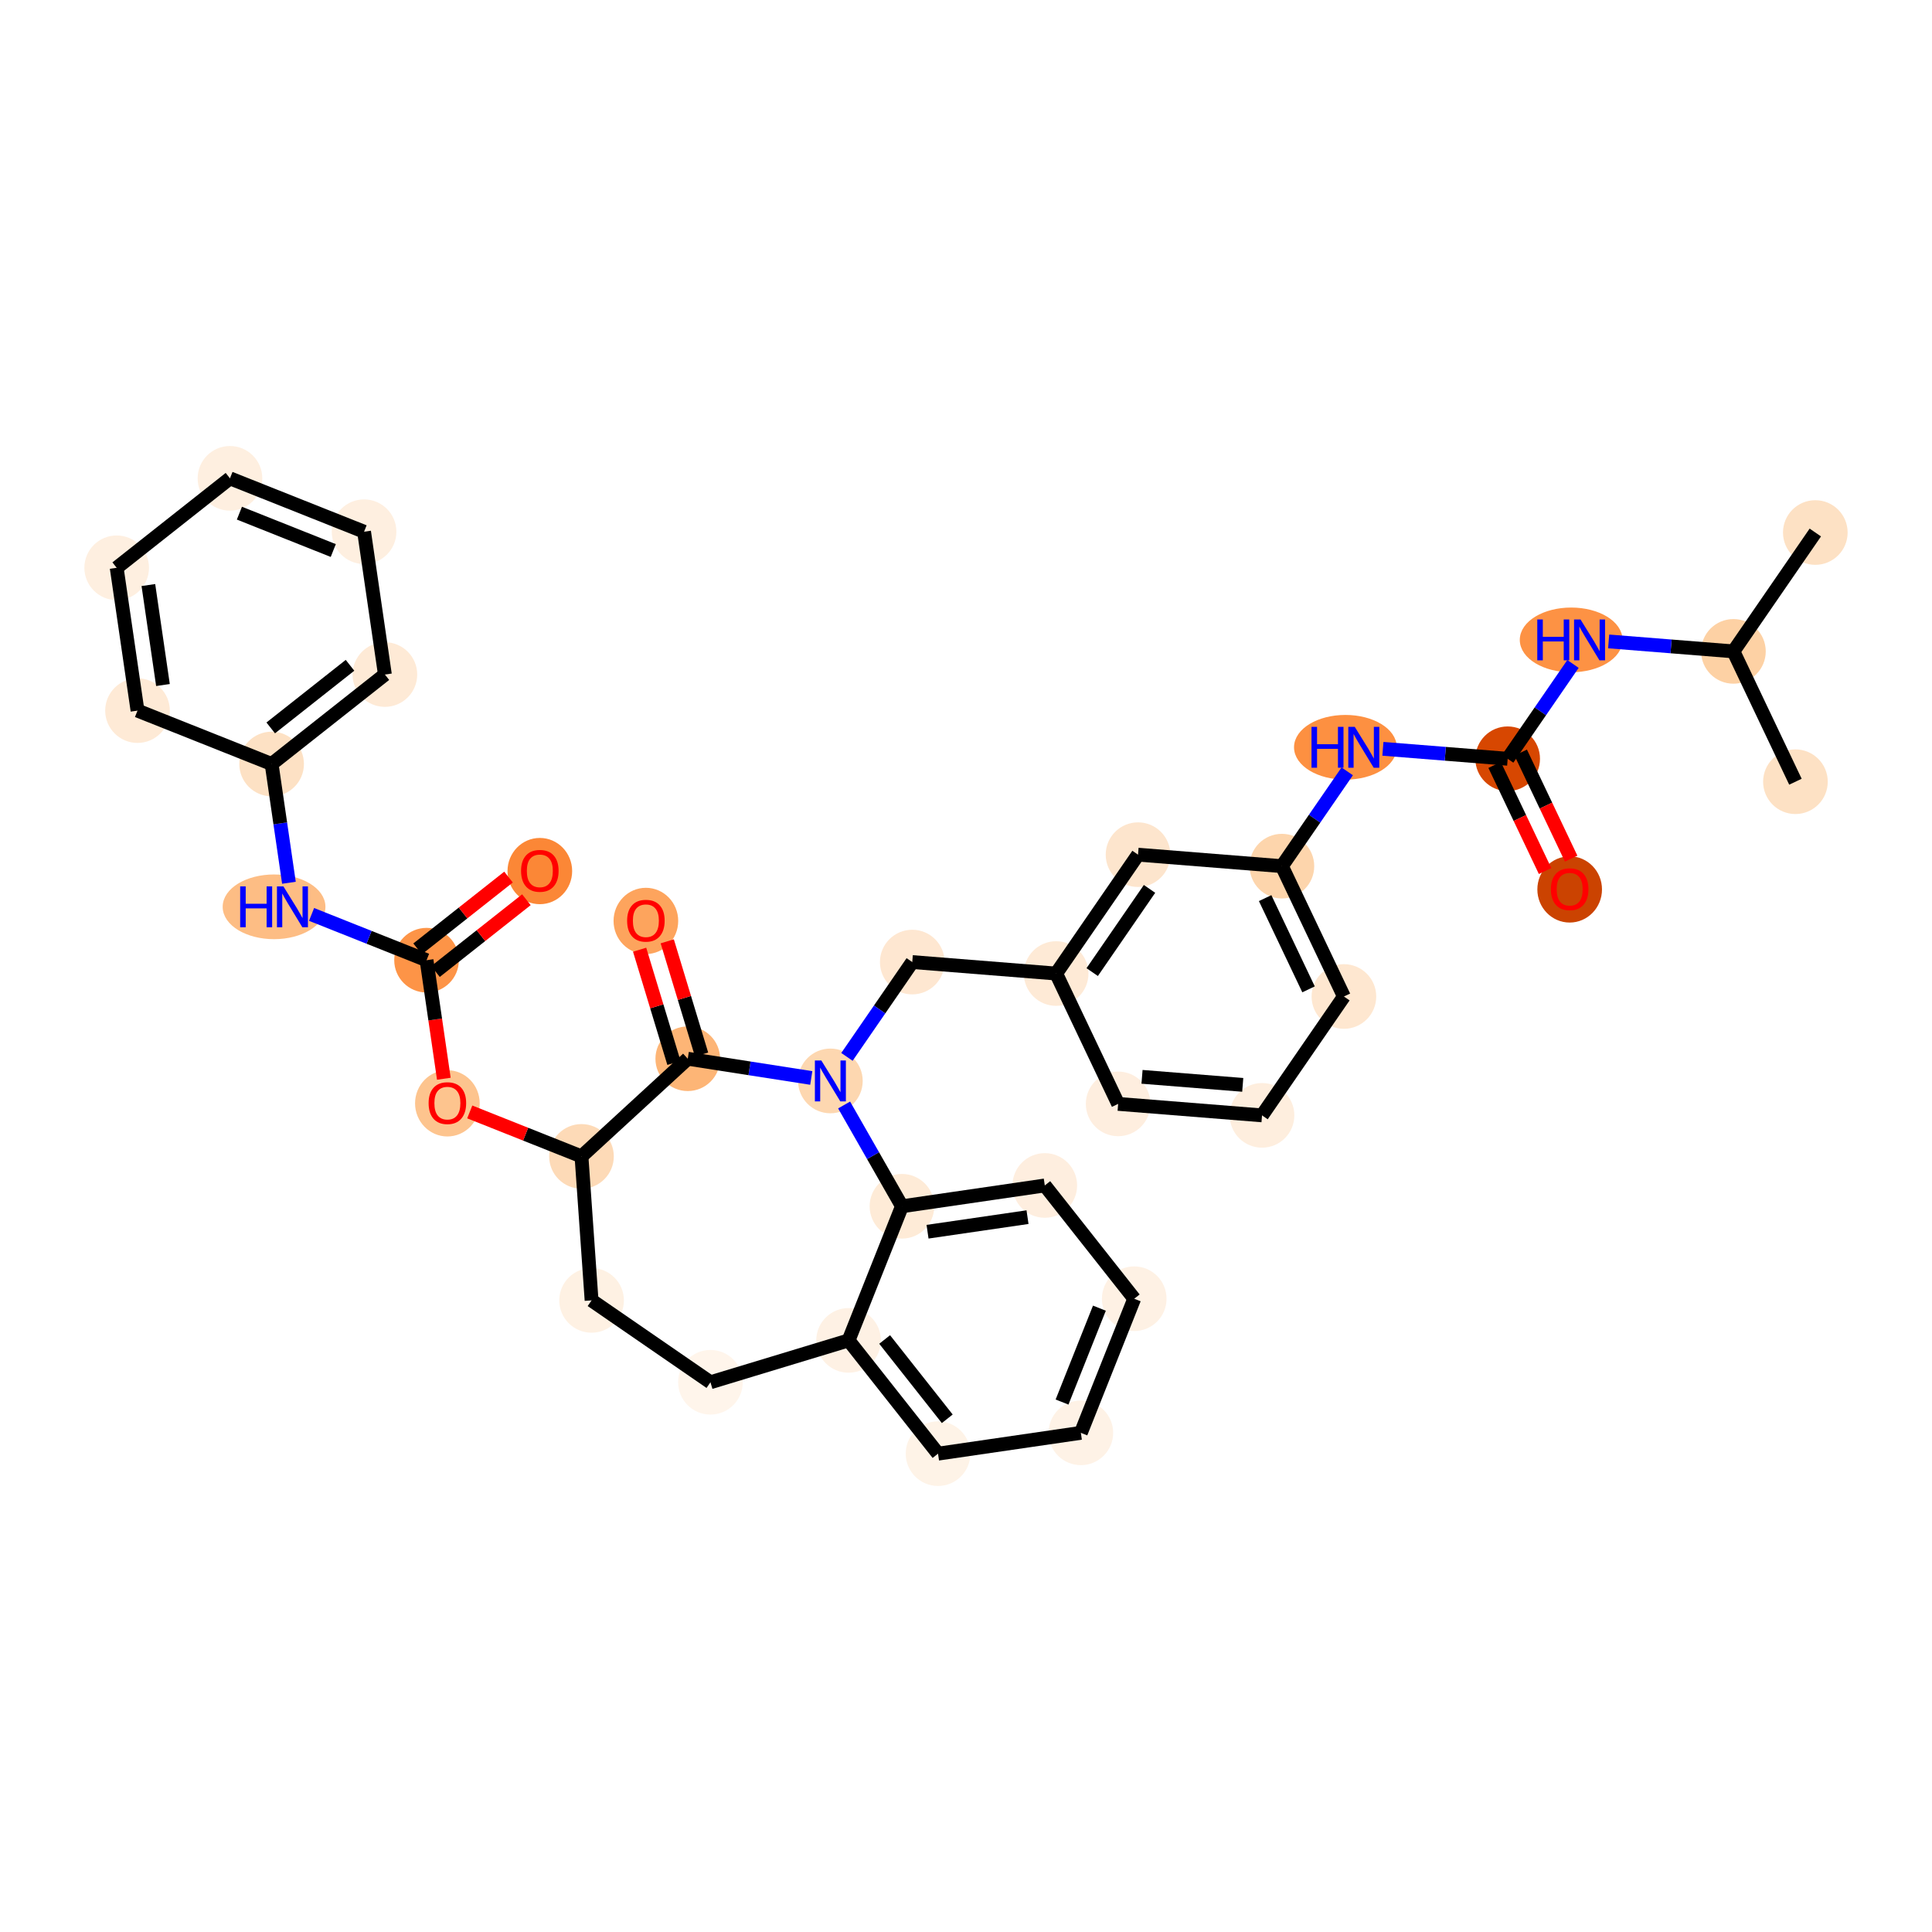 <?xml version='1.0' encoding='iso-8859-1'?>
<svg version='1.1' baseProfile='full'
              xmlns='http://www.w3.org/2000/svg'
                      xmlns:rdkit='http://www.rdkit.org/xml'
                      xmlns:xlink='http://www.w3.org/1999/xlink'
                  xml:space='preserve'
width='280px' height='280px' viewBox='0 0 280 280'>
<!-- END OF HEADER -->
<rect style='opacity:1.0;fill:#FFFFFF;stroke:none' width='280' height='280' x='0' y='0'> </rect>
<ellipse cx='263.089' cy='77.176' rx='4.184' ry='4.184'  style='fill:#FDE1C4;fill-rule:evenodd;stroke:#FDE1C4;stroke-width:1.0px;stroke-linecap:butt;stroke-linejoin:miter;stroke-opacity:1' />
<ellipse cx='251.222' cy='94.403' rx='4.184' ry='4.184'  style='fill:#FDD1A4;fill-rule:evenodd;stroke:#FDD1A4;stroke-width:1.0px;stroke-linecap:butt;stroke-linejoin:miter;stroke-opacity:1' />
<ellipse cx='260.208' cy='113.293' rx='4.184' ry='4.184'  style='fill:#FDE1C4;fill-rule:evenodd;stroke:#FDE1C4;stroke-width:1.0px;stroke-linecap:butt;stroke-linejoin:miter;stroke-opacity:1' />
<ellipse cx='227.705' cy='92.739' rx='6.946' ry='4.189'  style='fill:#FD9244;fill-rule:evenodd;stroke:#FD9244;stroke-width:1.0px;stroke-linecap:butt;stroke-linejoin:miter;stroke-opacity:1' />
<ellipse cx='218.503' cy='109.966' rx='4.184' ry='4.184'  style='fill:#D74701;fill-rule:evenodd;stroke:#D74701;stroke-width:1.0px;stroke-linecap:butt;stroke-linejoin:miter;stroke-opacity:1' />
<ellipse cx='227.489' cy='128.903' rx='4.184' ry='4.301'  style='fill:#CB4301;fill-rule:evenodd;stroke:#CB4301;stroke-width:1.0px;stroke-linecap:butt;stroke-linejoin:miter;stroke-opacity:1' />
<ellipse cx='194.986' cy='108.303' rx='6.946' ry='4.189'  style='fill:#FD9041;fill-rule:evenodd;stroke:#FD9041;stroke-width:1.0px;stroke-linecap:butt;stroke-linejoin:miter;stroke-opacity:1' />
<ellipse cx='185.784' cy='125.53' rx='4.184' ry='4.184'  style='fill:#FDD5AC;fill-rule:evenodd;stroke:#FDD5AC;stroke-width:1.0px;stroke-linecap:butt;stroke-linejoin:miter;stroke-opacity:1' />
<ellipse cx='194.77' cy='144.42' rx='4.184' ry='4.184'  style='fill:#FEE7D0;fill-rule:evenodd;stroke:#FEE7D0;stroke-width:1.0px;stroke-linecap:butt;stroke-linejoin:miter;stroke-opacity:1' />
<ellipse cx='182.903' cy='161.647' rx='4.184' ry='4.184'  style='fill:#FEEEDE;fill-rule:evenodd;stroke:#FEEEDE;stroke-width:1.0px;stroke-linecap:butt;stroke-linejoin:miter;stroke-opacity:1' />
<ellipse cx='162.05' cy='159.984' rx='4.184' ry='4.184'  style='fill:#FEEEDF;fill-rule:evenodd;stroke:#FEEEDF;stroke-width:1.0px;stroke-linecap:butt;stroke-linejoin:miter;stroke-opacity:1' />
<ellipse cx='153.065' cy='141.093' rx='4.184' ry='4.184'  style='fill:#FEEAD6;fill-rule:evenodd;stroke:#FEEAD6;stroke-width:1.0px;stroke-linecap:butt;stroke-linejoin:miter;stroke-opacity:1' />
<ellipse cx='132.212' cy='139.43' rx='4.184' ry='4.184'  style='fill:#FEE7D1;fill-rule:evenodd;stroke:#FEE7D1;stroke-width:1.0px;stroke-linecap:butt;stroke-linejoin:miter;stroke-opacity:1' />
<ellipse cx='120.346' cy='156.657' rx='4.184' ry='4.189'  style='fill:#FDD7B0;fill-rule:evenodd;stroke:#FDD7B0;stroke-width:1.0px;stroke-linecap:butt;stroke-linejoin:miter;stroke-opacity:1' />
<ellipse cx='99.676' cy='153.44' rx='4.184' ry='4.184'  style='fill:#FDB576;fill-rule:evenodd;stroke:#FDB576;stroke-width:1.0px;stroke-linecap:butt;stroke-linejoin:miter;stroke-opacity:1' />
<ellipse cx='93.606' cy='133.467' rx='4.184' ry='4.301'  style='fill:#FDA45D;fill-rule:evenodd;stroke:#FDA45D;stroke-width:1.0px;stroke-linecap:butt;stroke-linejoin:miter;stroke-opacity:1' />
<ellipse cx='84.273' cy='167.594' rx='4.184' ry='4.184'  style='fill:#FDDAB7;fill-rule:evenodd;stroke:#FDDAB7;stroke-width:1.0px;stroke-linecap:butt;stroke-linejoin:miter;stroke-opacity:1' />
<ellipse cx='64.838' cy='159.905' rx='4.184' ry='4.301'  style='fill:#FDC48E;fill-rule:evenodd;stroke:#FDC48E;stroke-width:1.0px;stroke-linecap:butt;stroke-linejoin:miter;stroke-opacity:1' />
<ellipse cx='61.819' cy='139.159' rx='4.184' ry='4.184'  style='fill:#FD9447;fill-rule:evenodd;stroke:#FD9447;stroke-width:1.0px;stroke-linecap:butt;stroke-linejoin:miter;stroke-opacity:1' />
<ellipse cx='78.237' cy='126.241' rx='4.184' ry='4.301'  style='fill:#FB8736;fill-rule:evenodd;stroke:#FB8736;stroke-width:1.0px;stroke-linecap:butt;stroke-linejoin:miter;stroke-opacity:1' />
<ellipse cx='39.718' cy='131.423' rx='6.946' ry='4.189'  style='fill:#FDBD84;fill-rule:evenodd;stroke:#FDBD84;stroke-width:1.0px;stroke-linecap:butt;stroke-linejoin:miter;stroke-opacity:1' />
<ellipse cx='39.365' cy='110.723' rx='4.184' ry='4.184'  style='fill:#FDE1C4;fill-rule:evenodd;stroke:#FDE1C4;stroke-width:1.0px;stroke-linecap:butt;stroke-linejoin:miter;stroke-opacity:1' />
<ellipse cx='55.782' cy='97.76' rx='4.184' ry='4.184'  style='fill:#FEEAD6;fill-rule:evenodd;stroke:#FEEAD6;stroke-width:1.0px;stroke-linecap:butt;stroke-linejoin:miter;stroke-opacity:1' />
<ellipse cx='52.764' cy='77.06' rx='4.184' ry='4.184'  style='fill:#FEEFE0;fill-rule:evenodd;stroke:#FEEFE0;stroke-width:1.0px;stroke-linecap:butt;stroke-linejoin:miter;stroke-opacity:1' />
<ellipse cx='33.328' cy='69.324' rx='4.184' ry='4.184'  style='fill:#FEEFE0;fill-rule:evenodd;stroke:#FEEFE0;stroke-width:1.0px;stroke-linecap:butt;stroke-linejoin:miter;stroke-opacity:1' />
<ellipse cx='16.911' cy='82.288' rx='4.184' ry='4.184'  style='fill:#FEEFE0;fill-rule:evenodd;stroke:#FEEFE0;stroke-width:1.0px;stroke-linecap:butt;stroke-linejoin:miter;stroke-opacity:1' />
<ellipse cx='19.929' cy='102.987' rx='4.184' ry='4.184'  style='fill:#FEEAD6;fill-rule:evenodd;stroke:#FEEAD6;stroke-width:1.0px;stroke-linecap:butt;stroke-linejoin:miter;stroke-opacity:1' />
<ellipse cx='85.736' cy='188.462' rx='4.184' ry='4.184'  style='fill:#FEF1E3;fill-rule:evenodd;stroke:#FEF1E3;stroke-width:1.0px;stroke-linecap:butt;stroke-linejoin:miter;stroke-opacity:1' />
<ellipse cx='102.963' cy='200.329' rx='4.184' ry='4.184'  style='fill:#FFF5EB;fill-rule:evenodd;stroke:#FFF5EB;stroke-width:1.0px;stroke-linecap:butt;stroke-linejoin:miter;stroke-opacity:1' />
<ellipse cx='122.982' cy='194.259' rx='4.184' ry='4.184'  style='fill:#FEF1E4;fill-rule:evenodd;stroke:#FEF1E4;stroke-width:1.0px;stroke-linecap:butt;stroke-linejoin:miter;stroke-opacity:1' />
<ellipse cx='135.946' cy='210.676' rx='4.184' ry='4.184'  style='fill:#FEF3E7;fill-rule:evenodd;stroke:#FEF3E7;stroke-width:1.0px;stroke-linecap:butt;stroke-linejoin:miter;stroke-opacity:1' />
<ellipse cx='156.646' cy='207.658' rx='4.184' ry='4.184'  style='fill:#FEF2E6;fill-rule:evenodd;stroke:#FEF2E6;stroke-width:1.0px;stroke-linecap:butt;stroke-linejoin:miter;stroke-opacity:1' />
<ellipse cx='164.381' cy='188.222' rx='4.184' ry='4.184'  style='fill:#FEF1E4;fill-rule:evenodd;stroke:#FEF1E4;stroke-width:1.0px;stroke-linecap:butt;stroke-linejoin:miter;stroke-opacity:1' />
<ellipse cx='151.418' cy='171.805' rx='4.184' ry='4.184'  style='fill:#FEEEDF;fill-rule:evenodd;stroke:#FEEEDF;stroke-width:1.0px;stroke-linecap:butt;stroke-linejoin:miter;stroke-opacity:1' />
<ellipse cx='130.718' cy='174.823' rx='4.184' ry='4.184'  style='fill:#FEEBD7;fill-rule:evenodd;stroke:#FEEBD7;stroke-width:1.0px;stroke-linecap:butt;stroke-linejoin:miter;stroke-opacity:1' />
<ellipse cx='164.932' cy='123.866' rx='4.184' ry='4.184'  style='fill:#FDE5CD;fill-rule:evenodd;stroke:#FDE5CD;stroke-width:1.0px;stroke-linecap:butt;stroke-linejoin:miter;stroke-opacity:1' />
<path class='bond-0 atom-0 atom-1' d='M 263.089,77.176 L 251.222,94.403' style='fill:none;fill-rule:evenodd;stroke:#000000;stroke-width:2.0px;stroke-linecap:butt;stroke-linejoin:miter;stroke-opacity:1' />
<path class='bond-1 atom-1 atom-2' d='M 251.222,94.403 L 260.208,113.293' style='fill:none;fill-rule:evenodd;stroke:#000000;stroke-width:2.0px;stroke-linecap:butt;stroke-linejoin:miter;stroke-opacity:1' />
<path class='bond-2 atom-1 atom-3' d='M 251.222,94.403 L 242.181,93.681' style='fill:none;fill-rule:evenodd;stroke:#000000;stroke-width:2.0px;stroke-linecap:butt;stroke-linejoin:miter;stroke-opacity:1' />
<path class='bond-2 atom-1 atom-3' d='M 242.181,93.681 L 233.139,92.96' style='fill:none;fill-rule:evenodd;stroke:#0000FF;stroke-width:2.0px;stroke-linecap:butt;stroke-linejoin:miter;stroke-opacity:1' />
<path class='bond-3 atom-3 atom-4' d='M 227.969,96.224 L 223.236,103.095' style='fill:none;fill-rule:evenodd;stroke:#0000FF;stroke-width:2.0px;stroke-linecap:butt;stroke-linejoin:miter;stroke-opacity:1' />
<path class='bond-3 atom-3 atom-4' d='M 223.236,103.095 L 218.503,109.966' style='fill:none;fill-rule:evenodd;stroke:#000000;stroke-width:2.0px;stroke-linecap:butt;stroke-linejoin:miter;stroke-opacity:1' />
<path class='bond-4 atom-4 atom-5' d='M 216.614,110.865 L 220.27,118.551' style='fill:none;fill-rule:evenodd;stroke:#000000;stroke-width:2.0px;stroke-linecap:butt;stroke-linejoin:miter;stroke-opacity:1' />
<path class='bond-4 atom-4 atom-5' d='M 220.27,118.551 L 223.926,126.237' style='fill:none;fill-rule:evenodd;stroke:#FF0000;stroke-width:2.0px;stroke-linecap:butt;stroke-linejoin:miter;stroke-opacity:1' />
<path class='bond-4 atom-4 atom-5' d='M 220.392,109.068 L 224.048,116.754' style='fill:none;fill-rule:evenodd;stroke:#000000;stroke-width:2.0px;stroke-linecap:butt;stroke-linejoin:miter;stroke-opacity:1' />
<path class='bond-4 atom-4 atom-5' d='M 224.048,116.754 L 227.704,124.44' style='fill:none;fill-rule:evenodd;stroke:#FF0000;stroke-width:2.0px;stroke-linecap:butt;stroke-linejoin:miter;stroke-opacity:1' />
<path class='bond-5 atom-4 atom-6' d='M 218.503,109.966 L 209.462,109.245' style='fill:none;fill-rule:evenodd;stroke:#000000;stroke-width:2.0px;stroke-linecap:butt;stroke-linejoin:miter;stroke-opacity:1' />
<path class='bond-5 atom-4 atom-6' d='M 209.462,109.245 L 200.42,108.524' style='fill:none;fill-rule:evenodd;stroke:#0000FF;stroke-width:2.0px;stroke-linecap:butt;stroke-linejoin:miter;stroke-opacity:1' />
<path class='bond-6 atom-6 atom-7' d='M 195.25,111.788 L 190.517,118.659' style='fill:none;fill-rule:evenodd;stroke:#0000FF;stroke-width:2.0px;stroke-linecap:butt;stroke-linejoin:miter;stroke-opacity:1' />
<path class='bond-6 atom-6 atom-7' d='M 190.517,118.659 L 185.784,125.53' style='fill:none;fill-rule:evenodd;stroke:#000000;stroke-width:2.0px;stroke-linecap:butt;stroke-linejoin:miter;stroke-opacity:1' />
<path class='bond-7 atom-7 atom-8' d='M 185.784,125.53 L 194.77,144.42' style='fill:none;fill-rule:evenodd;stroke:#000000;stroke-width:2.0px;stroke-linecap:butt;stroke-linejoin:miter;stroke-opacity:1' />
<path class='bond-7 atom-7 atom-8' d='M 183.354,130.161 L 189.644,143.384' style='fill:none;fill-rule:evenodd;stroke:#000000;stroke-width:2.0px;stroke-linecap:butt;stroke-linejoin:miter;stroke-opacity:1' />
<path class='bond-35 atom-35 atom-7' d='M 164.932,123.866 L 185.784,125.53' style='fill:none;fill-rule:evenodd;stroke:#000000;stroke-width:2.0px;stroke-linecap:butt;stroke-linejoin:miter;stroke-opacity:1' />
<path class='bond-8 atom-8 atom-9' d='M 194.77,144.42 L 182.903,161.647' style='fill:none;fill-rule:evenodd;stroke:#000000;stroke-width:2.0px;stroke-linecap:butt;stroke-linejoin:miter;stroke-opacity:1' />
<path class='bond-9 atom-9 atom-10' d='M 182.903,161.647 L 162.05,159.984' style='fill:none;fill-rule:evenodd;stroke:#000000;stroke-width:2.0px;stroke-linecap:butt;stroke-linejoin:miter;stroke-opacity:1' />
<path class='bond-9 atom-9 atom-10' d='M 180.108,157.227 L 165.511,156.063' style='fill:none;fill-rule:evenodd;stroke:#000000;stroke-width:2.0px;stroke-linecap:butt;stroke-linejoin:miter;stroke-opacity:1' />
<path class='bond-10 atom-10 atom-11' d='M 162.05,159.984 L 153.065,141.093' style='fill:none;fill-rule:evenodd;stroke:#000000;stroke-width:2.0px;stroke-linecap:butt;stroke-linejoin:miter;stroke-opacity:1' />
<path class='bond-11 atom-11 atom-12' d='M 153.065,141.093 L 132.212,139.43' style='fill:none;fill-rule:evenodd;stroke:#000000;stroke-width:2.0px;stroke-linecap:butt;stroke-linejoin:miter;stroke-opacity:1' />
<path class='bond-34 atom-11 atom-35' d='M 153.065,141.093 L 164.932,123.866' style='fill:none;fill-rule:evenodd;stroke:#000000;stroke-width:2.0px;stroke-linecap:butt;stroke-linejoin:miter;stroke-opacity:1' />
<path class='bond-34 atom-11 atom-35' d='M 158.29,140.883 L 166.597,128.824' style='fill:none;fill-rule:evenodd;stroke:#000000;stroke-width:2.0px;stroke-linecap:butt;stroke-linejoin:miter;stroke-opacity:1' />
<path class='bond-12 atom-12 atom-13' d='M 132.212,139.43 L 127.479,146.301' style='fill:none;fill-rule:evenodd;stroke:#000000;stroke-width:2.0px;stroke-linecap:butt;stroke-linejoin:miter;stroke-opacity:1' />
<path class='bond-12 atom-12 atom-13' d='M 127.479,146.301 L 122.746,153.172' style='fill:none;fill-rule:evenodd;stroke:#0000FF;stroke-width:2.0px;stroke-linecap:butt;stroke-linejoin:miter;stroke-opacity:1' />
<path class='bond-13 atom-13 atom-14' d='M 117.576,156.226 L 108.626,154.833' style='fill:none;fill-rule:evenodd;stroke:#0000FF;stroke-width:2.0px;stroke-linecap:butt;stroke-linejoin:miter;stroke-opacity:1' />
<path class='bond-13 atom-13 atom-14' d='M 108.626,154.833 L 99.676,153.44' style='fill:none;fill-rule:evenodd;stroke:#000000;stroke-width:2.0px;stroke-linecap:butt;stroke-linejoin:miter;stroke-opacity:1' />
<path class='bond-36 atom-34 atom-13' d='M 130.718,174.823 L 126.527,167.483' style='fill:none;fill-rule:evenodd;stroke:#000000;stroke-width:2.0px;stroke-linecap:butt;stroke-linejoin:miter;stroke-opacity:1' />
<path class='bond-36 atom-34 atom-13' d='M 126.527,167.483 L 122.335,160.142' style='fill:none;fill-rule:evenodd;stroke:#0000FF;stroke-width:2.0px;stroke-linecap:butt;stroke-linejoin:miter;stroke-opacity:1' />
<path class='bond-14 atom-14 atom-15' d='M 101.678,152.833 L 99.19,144.629' style='fill:none;fill-rule:evenodd;stroke:#000000;stroke-width:2.0px;stroke-linecap:butt;stroke-linejoin:miter;stroke-opacity:1' />
<path class='bond-14 atom-14 atom-15' d='M 99.19,144.629 L 96.703,136.425' style='fill:none;fill-rule:evenodd;stroke:#FF0000;stroke-width:2.0px;stroke-linecap:butt;stroke-linejoin:miter;stroke-opacity:1' />
<path class='bond-14 atom-14 atom-15' d='M 97.674,154.047 L 95.186,145.843' style='fill:none;fill-rule:evenodd;stroke:#000000;stroke-width:2.0px;stroke-linecap:butt;stroke-linejoin:miter;stroke-opacity:1' />
<path class='bond-14 atom-14 atom-15' d='M 95.186,145.843 L 92.699,137.639' style='fill:none;fill-rule:evenodd;stroke:#FF0000;stroke-width:2.0px;stroke-linecap:butt;stroke-linejoin:miter;stroke-opacity:1' />
<path class='bond-15 atom-14 atom-16' d='M 99.676,153.44 L 84.273,167.594' style='fill:none;fill-rule:evenodd;stroke:#000000;stroke-width:2.0px;stroke-linecap:butt;stroke-linejoin:miter;stroke-opacity:1' />
<path class='bond-16 atom-16 atom-17' d='M 84.273,167.594 L 76.177,164.372' style='fill:none;fill-rule:evenodd;stroke:#000000;stroke-width:2.0px;stroke-linecap:butt;stroke-linejoin:miter;stroke-opacity:1' />
<path class='bond-16 atom-16 atom-17' d='M 76.177,164.372 L 68.08,161.149' style='fill:none;fill-rule:evenodd;stroke:#FF0000;stroke-width:2.0px;stroke-linecap:butt;stroke-linejoin:miter;stroke-opacity:1' />
<path class='bond-26 atom-16 atom-27' d='M 84.273,167.594 L 85.736,188.462' style='fill:none;fill-rule:evenodd;stroke:#000000;stroke-width:2.0px;stroke-linecap:butt;stroke-linejoin:miter;stroke-opacity:1' />
<path class='bond-17 atom-17 atom-18' d='M 64.325,156.34 L 63.072,147.75' style='fill:none;fill-rule:evenodd;stroke:#FF0000;stroke-width:2.0px;stroke-linecap:butt;stroke-linejoin:miter;stroke-opacity:1' />
<path class='bond-17 atom-17 atom-18' d='M 63.072,147.75 L 61.819,139.159' style='fill:none;fill-rule:evenodd;stroke:#000000;stroke-width:2.0px;stroke-linecap:butt;stroke-linejoin:miter;stroke-opacity:1' />
<path class='bond-18 atom-18 atom-19' d='M 63.116,140.801 L 69.703,135.599' style='fill:none;fill-rule:evenodd;stroke:#000000;stroke-width:2.0px;stroke-linecap:butt;stroke-linejoin:miter;stroke-opacity:1' />
<path class='bond-18 atom-18 atom-19' d='M 69.703,135.599 L 76.29,130.397' style='fill:none;fill-rule:evenodd;stroke:#FF0000;stroke-width:2.0px;stroke-linecap:butt;stroke-linejoin:miter;stroke-opacity:1' />
<path class='bond-18 atom-18 atom-19' d='M 60.523,137.517 L 67.11,132.315' style='fill:none;fill-rule:evenodd;stroke:#000000;stroke-width:2.0px;stroke-linecap:butt;stroke-linejoin:miter;stroke-opacity:1' />
<path class='bond-18 atom-18 atom-19' d='M 67.11,132.315 L 73.698,127.114' style='fill:none;fill-rule:evenodd;stroke:#FF0000;stroke-width:2.0px;stroke-linecap:butt;stroke-linejoin:miter;stroke-opacity:1' />
<path class='bond-19 atom-18 atom-20' d='M 61.819,139.159 L 53.486,135.842' style='fill:none;fill-rule:evenodd;stroke:#000000;stroke-width:2.0px;stroke-linecap:butt;stroke-linejoin:miter;stroke-opacity:1' />
<path class='bond-19 atom-18 atom-20' d='M 53.486,135.842 L 45.153,132.525' style='fill:none;fill-rule:evenodd;stroke:#0000FF;stroke-width:2.0px;stroke-linecap:butt;stroke-linejoin:miter;stroke-opacity:1' />
<path class='bond-20 atom-20 atom-21' d='M 41.875,127.938 L 40.62,119.331' style='fill:none;fill-rule:evenodd;stroke:#0000FF;stroke-width:2.0px;stroke-linecap:butt;stroke-linejoin:miter;stroke-opacity:1' />
<path class='bond-20 atom-20 atom-21' d='M 40.62,119.331 L 39.365,110.723' style='fill:none;fill-rule:evenodd;stroke:#000000;stroke-width:2.0px;stroke-linecap:butt;stroke-linejoin:miter;stroke-opacity:1' />
<path class='bond-21 atom-21 atom-22' d='M 39.365,110.723 L 55.782,97.76' style='fill:none;fill-rule:evenodd;stroke:#000000;stroke-width:2.0px;stroke-linecap:butt;stroke-linejoin:miter;stroke-opacity:1' />
<path class='bond-21 atom-21 atom-22' d='M 39.235,105.495 L 50.727,96.421' style='fill:none;fill-rule:evenodd;stroke:#000000;stroke-width:2.0px;stroke-linecap:butt;stroke-linejoin:miter;stroke-opacity:1' />
<path class='bond-37 atom-26 atom-21' d='M 19.929,102.987 L 39.365,110.723' style='fill:none;fill-rule:evenodd;stroke:#000000;stroke-width:2.0px;stroke-linecap:butt;stroke-linejoin:miter;stroke-opacity:1' />
<path class='bond-22 atom-22 atom-23' d='M 55.782,97.76 L 52.764,77.06' style='fill:none;fill-rule:evenodd;stroke:#000000;stroke-width:2.0px;stroke-linecap:butt;stroke-linejoin:miter;stroke-opacity:1' />
<path class='bond-23 atom-23 atom-24' d='M 52.764,77.06 L 33.328,69.324' style='fill:none;fill-rule:evenodd;stroke:#000000;stroke-width:2.0px;stroke-linecap:butt;stroke-linejoin:miter;stroke-opacity:1' />
<path class='bond-23 atom-23 atom-24' d='M 48.301,79.787 L 34.697,74.371' style='fill:none;fill-rule:evenodd;stroke:#000000;stroke-width:2.0px;stroke-linecap:butt;stroke-linejoin:miter;stroke-opacity:1' />
<path class='bond-24 atom-24 atom-25' d='M 33.328,69.324 L 16.911,82.288' style='fill:none;fill-rule:evenodd;stroke:#000000;stroke-width:2.0px;stroke-linecap:butt;stroke-linejoin:miter;stroke-opacity:1' />
<path class='bond-25 atom-25 atom-26' d='M 16.911,82.288 L 19.929,102.987' style='fill:none;fill-rule:evenodd;stroke:#000000;stroke-width:2.0px;stroke-linecap:butt;stroke-linejoin:miter;stroke-opacity:1' />
<path class='bond-25 atom-25 atom-26' d='M 21.504,84.789 L 23.617,99.279' style='fill:none;fill-rule:evenodd;stroke:#000000;stroke-width:2.0px;stroke-linecap:butt;stroke-linejoin:miter;stroke-opacity:1' />
<path class='bond-27 atom-27 atom-28' d='M 85.736,188.462 L 102.963,200.329' style='fill:none;fill-rule:evenodd;stroke:#000000;stroke-width:2.0px;stroke-linecap:butt;stroke-linejoin:miter;stroke-opacity:1' />
<path class='bond-28 atom-28 atom-29' d='M 102.963,200.329 L 122.982,194.259' style='fill:none;fill-rule:evenodd;stroke:#000000;stroke-width:2.0px;stroke-linecap:butt;stroke-linejoin:miter;stroke-opacity:1' />
<path class='bond-29 atom-29 atom-30' d='M 122.982,194.259 L 135.946,210.676' style='fill:none;fill-rule:evenodd;stroke:#000000;stroke-width:2.0px;stroke-linecap:butt;stroke-linejoin:miter;stroke-opacity:1' />
<path class='bond-29 atom-29 atom-30' d='M 128.21,194.129 L 137.285,205.621' style='fill:none;fill-rule:evenodd;stroke:#000000;stroke-width:2.0px;stroke-linecap:butt;stroke-linejoin:miter;stroke-opacity:1' />
<path class='bond-38 atom-34 atom-29' d='M 130.718,174.823 L 122.982,194.259' style='fill:none;fill-rule:evenodd;stroke:#000000;stroke-width:2.0px;stroke-linecap:butt;stroke-linejoin:miter;stroke-opacity:1' />
<path class='bond-30 atom-30 atom-31' d='M 135.946,210.676 L 156.646,207.658' style='fill:none;fill-rule:evenodd;stroke:#000000;stroke-width:2.0px;stroke-linecap:butt;stroke-linejoin:miter;stroke-opacity:1' />
<path class='bond-31 atom-31 atom-32' d='M 156.646,207.658 L 164.381,188.222' style='fill:none;fill-rule:evenodd;stroke:#000000;stroke-width:2.0px;stroke-linecap:butt;stroke-linejoin:miter;stroke-opacity:1' />
<path class='bond-31 atom-31 atom-32' d='M 153.919,203.195 L 159.334,189.59' style='fill:none;fill-rule:evenodd;stroke:#000000;stroke-width:2.0px;stroke-linecap:butt;stroke-linejoin:miter;stroke-opacity:1' />
<path class='bond-32 atom-32 atom-33' d='M 164.381,188.222 L 151.418,171.805' style='fill:none;fill-rule:evenodd;stroke:#000000;stroke-width:2.0px;stroke-linecap:butt;stroke-linejoin:miter;stroke-opacity:1' />
<path class='bond-33 atom-33 atom-34' d='M 151.418,171.805 L 130.718,174.823' style='fill:none;fill-rule:evenodd;stroke:#000000;stroke-width:2.0px;stroke-linecap:butt;stroke-linejoin:miter;stroke-opacity:1' />
<path class='bond-33 atom-33 atom-34' d='M 148.916,176.397 L 134.426,178.51' style='fill:none;fill-rule:evenodd;stroke:#000000;stroke-width:2.0px;stroke-linecap:butt;stroke-linejoin:miter;stroke-opacity:1' />
<path  class='atom-3' d='M 222.793 89.777
L 223.596 89.777
L 223.596 92.296
L 226.625 92.296
L 226.625 89.777
L 227.429 89.777
L 227.429 95.701
L 226.625 95.701
L 226.625 92.965
L 223.596 92.965
L 223.596 95.701
L 222.793 95.701
L 222.793 89.777
' fill='#0000FF'/>
<path  class='atom-3' d='M 229.06 89.777
L 231.002 92.915
Q 231.194 93.225, 231.504 93.785
Q 231.813 94.346, 231.83 94.379
L 231.83 89.777
L 232.617 89.777
L 232.617 95.701
L 231.805 95.701
L 229.721 92.271
Q 229.479 91.869, 229.219 91.409
Q 228.968 90.949, 228.893 90.806
L 228.893 95.701
L 228.123 95.701
L 228.123 89.777
L 229.06 89.777
' fill='#0000FF'/>
<path  class='atom-5' d='M 224.769 128.873
Q 224.769 127.451, 225.472 126.656
Q 226.175 125.861, 227.489 125.861
Q 228.802 125.861, 229.505 126.656
Q 230.208 127.451, 230.208 128.873
Q 230.208 130.313, 229.497 131.133
Q 228.786 131.944, 227.489 131.944
Q 226.183 131.944, 225.472 131.133
Q 224.769 130.321, 224.769 128.873
M 227.489 131.275
Q 228.392 131.275, 228.878 130.672
Q 229.371 130.062, 229.371 128.873
Q 229.371 127.71, 228.878 127.125
Q 228.392 126.53, 227.489 126.53
Q 226.585 126.53, 226.091 127.116
Q 225.606 127.702, 225.606 128.873
Q 225.606 130.07, 226.091 130.672
Q 226.585 131.275, 227.489 131.275
' fill='#FF0000'/>
<path  class='atom-6' d='M 190.074 105.341
L 190.877 105.341
L 190.877 107.859
L 193.906 107.859
L 193.906 105.341
L 194.71 105.341
L 194.71 111.265
L 193.906 111.265
L 193.906 108.529
L 190.877 108.529
L 190.877 111.265
L 190.074 111.265
L 190.074 105.341
' fill='#0000FF'/>
<path  class='atom-6' d='M 196.341 105.341
L 198.282 108.479
Q 198.475 108.788, 198.784 109.349
Q 199.094 109.909, 199.111 109.943
L 199.111 105.341
L 199.897 105.341
L 199.897 111.265
L 199.086 111.265
L 197.002 107.834
Q 196.76 107.433, 196.5 106.972
Q 196.249 106.512, 196.174 106.37
L 196.174 111.265
L 195.404 111.265
L 195.404 105.341
L 196.341 105.341
' fill='#0000FF'/>
<path  class='atom-13' d='M 119.036 153.695
L 120.977 156.833
Q 121.17 157.142, 121.479 157.703
Q 121.789 158.264, 121.806 158.297
L 121.806 153.695
L 122.592 153.695
L 122.592 159.619
L 121.781 159.619
L 119.697 156.188
Q 119.455 155.787, 119.195 155.327
Q 118.944 154.866, 118.869 154.724
L 118.869 159.619
L 118.099 159.619
L 118.099 153.695
L 119.036 153.695
' fill='#0000FF'/>
<path  class='atom-15' d='M 90.887 133.438
Q 90.887 132.016, 91.59 131.221
Q 92.292 130.426, 93.606 130.426
Q 94.92 130.426, 95.623 131.221
Q 96.326 132.016, 96.326 133.438
Q 96.326 134.877, 95.614 135.697
Q 94.903 136.509, 93.606 136.509
Q 92.301 136.509, 91.59 135.697
Q 90.887 134.886, 90.887 133.438
M 93.606 135.84
Q 94.51 135.84, 94.995 135.237
Q 95.489 134.626, 95.489 133.438
Q 95.489 132.275, 94.995 131.689
Q 94.51 131.095, 93.606 131.095
Q 92.702 131.095, 92.209 131.681
Q 91.723 132.267, 91.723 133.438
Q 91.723 134.635, 92.209 135.237
Q 92.702 135.84, 93.606 135.84
' fill='#FF0000'/>
<path  class='atom-17' d='M 62.118 159.875
Q 62.118 158.453, 62.821 157.658
Q 63.524 156.863, 64.838 156.863
Q 66.151 156.863, 66.854 157.658
Q 67.557 158.453, 67.557 159.875
Q 67.557 161.315, 66.846 162.135
Q 66.135 162.946, 64.838 162.946
Q 63.532 162.946, 62.821 162.135
Q 62.118 161.323, 62.118 159.875
M 64.838 162.277
Q 65.741 162.277, 66.227 161.674
Q 66.72 161.064, 66.72 159.875
Q 66.72 158.712, 66.227 158.127
Q 65.741 157.532, 64.838 157.532
Q 63.934 157.532, 63.44 158.118
Q 62.955 158.704, 62.955 159.875
Q 62.955 161.072, 63.44 161.674
Q 63.934 162.277, 64.838 162.277
' fill='#FF0000'/>
<path  class='atom-19' d='M 75.517 126.212
Q 75.517 124.789, 76.22 123.994
Q 76.923 123.199, 78.237 123.199
Q 79.55 123.199, 80.253 123.994
Q 80.956 124.789, 80.956 126.212
Q 80.956 127.651, 80.245 128.471
Q 79.533 129.283, 78.237 129.283
Q 76.931 129.283, 76.22 128.471
Q 75.517 127.659, 75.517 126.212
M 78.237 128.613
Q 79.14 128.613, 79.626 128.011
Q 80.119 127.4, 80.119 126.212
Q 80.119 125.049, 79.626 124.463
Q 79.14 123.869, 78.237 123.869
Q 77.333 123.869, 76.839 124.455
Q 76.354 125.04, 76.354 126.212
Q 76.354 127.408, 76.839 128.011
Q 77.333 128.613, 78.237 128.613
' fill='#FF0000'/>
<path  class='atom-20' d='M 34.807 128.461
L 35.61 128.461
L 35.61 130.98
L 38.639 130.98
L 38.639 128.461
L 39.442 128.461
L 39.442 134.385
L 38.639 134.385
L 38.639 131.649
L 35.61 131.649
L 35.61 134.385
L 34.807 134.385
L 34.807 128.461
' fill='#0000FF'/>
<path  class='atom-20' d='M 41.074 128.461
L 43.015 131.599
Q 43.208 131.908, 43.517 132.469
Q 43.827 133.03, 43.844 133.063
L 43.844 128.461
L 44.63 128.461
L 44.63 134.385
L 43.819 134.385
L 41.735 130.954
Q 41.492 130.553, 41.233 130.093
Q 40.982 129.632, 40.907 129.49
L 40.907 134.385
L 40.137 134.385
L 40.137 128.461
L 41.074 128.461
' fill='#0000FF'/>
</svg>
